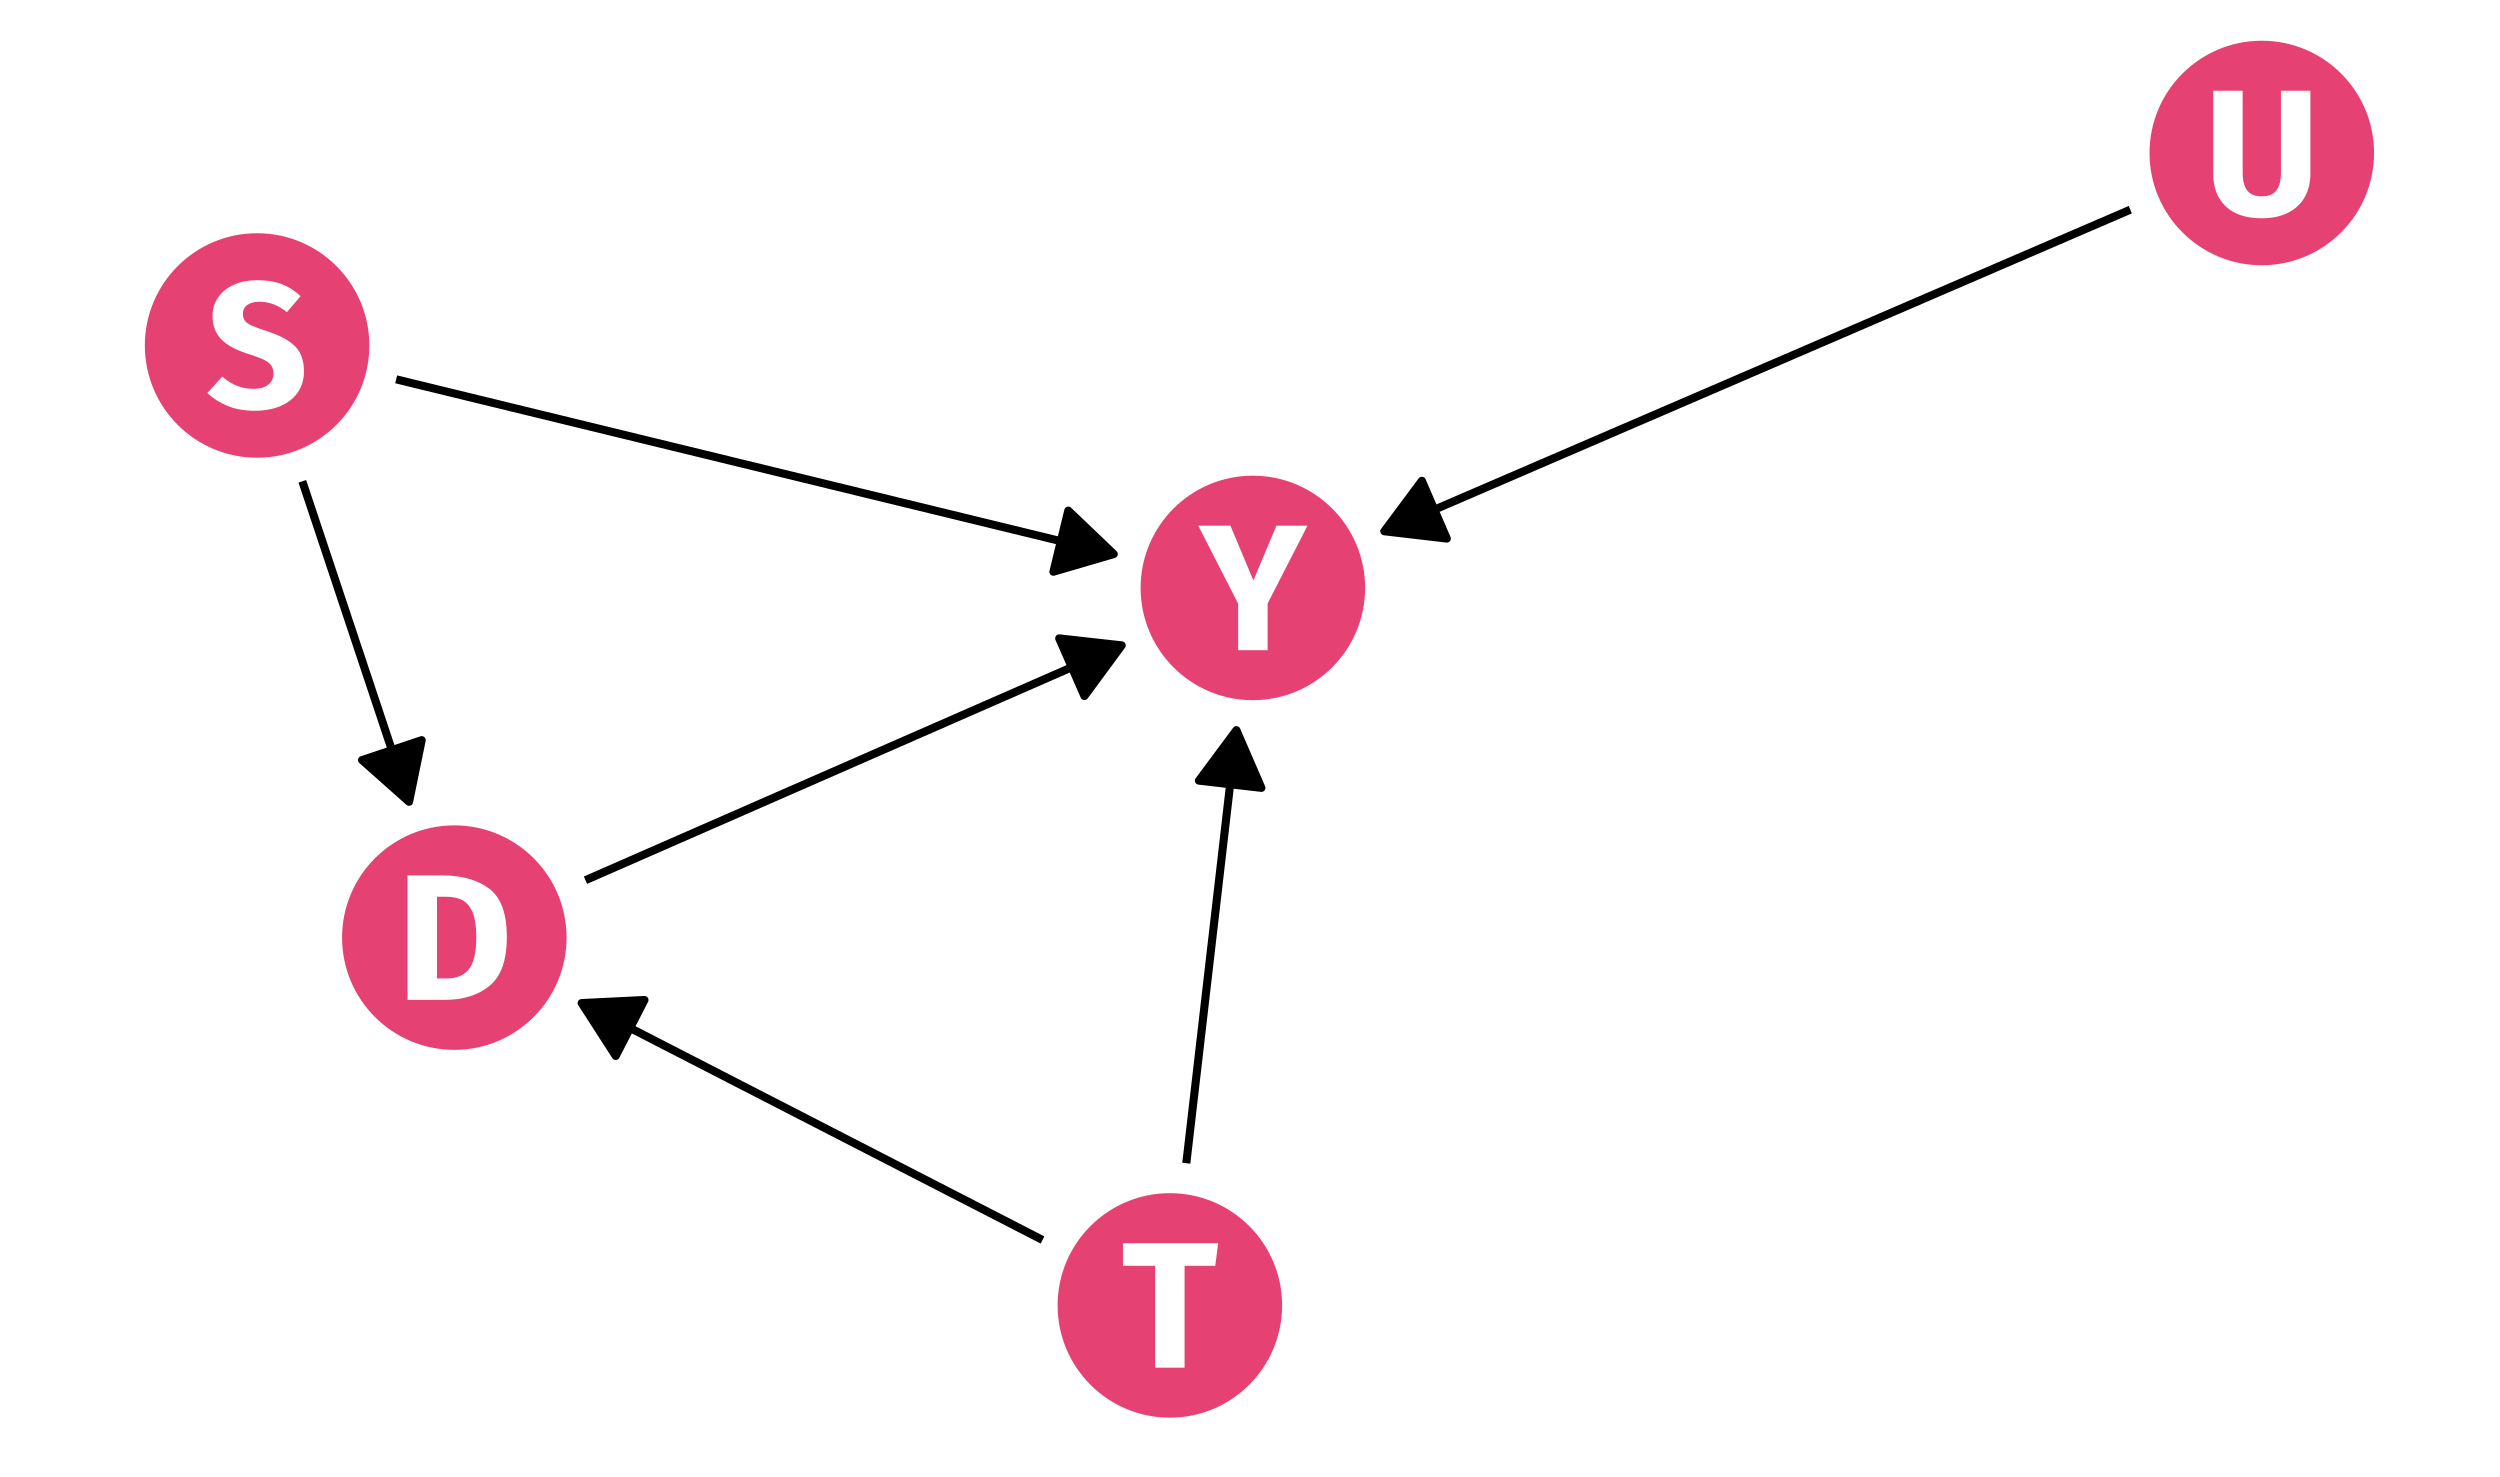 <?xml version="1.0" encoding="UTF-8"?>
<svg xmlns="http://www.w3.org/2000/svg" xmlns:xlink="http://www.w3.org/1999/xlink" width="396pt" height="234pt" viewBox="0 0 396 234" version="1.1">
<defs>
<g>
<symbol overflow="visible" id="glyph0-0">
<path style="stroke:none;" d="M 15.449 -29.875 L 15.449 9.957 L 3.5 9.957 L 3.5 -29.875 Z M 13.914 -28.395 L 5.066 -28.395 L 5.066 8.48 L 13.914 8.48 Z M 9.219 -12.832 C 10.352 -12.832 11.164 -12.527 11.648 -11.922 C 12.133 -11.312 12.375 -10.523 12.375 -9.559 C 12.375 -8.551 12.16 -7.773 11.734 -7.227 C 11.309 -6.672 10.621 -6.332 9.676 -6.203 L 9.676 -4.922 C 9.672 -4.711 9.602 -4.543 9.461 -4.422 C 9.316 -4.297 9.148 -4.234 8.961 -4.238 C 8.77 -4.234 8.605 -4.297 8.465 -4.422 C 8.32 -4.543 8.25 -4.711 8.25 -4.922 L 8.25 -7.312 C 9.254 -7.367 9.934 -7.551 10.297 -7.867 C 10.656 -8.176 10.84 -8.723 10.84 -9.504 C 10.84 -10.129 10.715 -10.609 10.469 -10.953 C 10.223 -11.289 9.77 -11.461 9.105 -11.465 C 8.555 -11.461 8.059 -11.355 7.625 -11.152 C 7.469 -11.09 7.348 -11.062 7.254 -11.066 C 7.043 -11.062 6.875 -11.125 6.758 -11.25 C 6.633 -11.375 6.574 -11.531 6.574 -11.723 C 6.574 -12.078 6.852 -12.352 7.41 -12.547 C 7.969 -12.734 8.57 -12.832 9.219 -12.832 Z M 8.961 -3.414 C 9.242 -3.41 9.48 -3.316 9.672 -3.129 C 9.859 -2.938 9.953 -2.699 9.957 -2.418 C 9.953 -2.113 9.859 -1.863 9.672 -1.664 C 9.48 -1.465 9.242 -1.363 8.961 -1.367 C 8.672 -1.363 8.438 -1.465 8.25 -1.664 C 8.059 -1.863 7.961 -2.113 7.965 -2.418 C 7.961 -2.699 8.059 -2.938 8.25 -3.129 C 8.438 -3.316 8.672 -3.41 8.961 -3.414 Z M 8.961 -3.414 "/>
</symbol>
<symbol overflow="visible" id="glyph0-1">
<path style="stroke:none;" d="M 7.34 -19.719 C 10.43 -19.715 12.91 -19.02 14.781 -17.625 C 16.645 -16.23 17.578 -13.672 17.582 -9.957 C 17.578 -6.293 16.668 -3.719 14.852 -2.234 C 13.027 -0.742 10.668 0 7.77 0 L 1.848 0 L 1.848 -19.719 Z M 6.516 -16.332 L 6.516 -3.387 L 8.051 -3.387 C 9.586 -3.387 10.75 -3.863 11.551 -4.82 C 12.344 -5.777 12.742 -7.488 12.746 -9.957 C 12.742 -11.645 12.543 -12.953 12.148 -13.883 C 11.746 -14.809 11.207 -15.449 10.527 -15.805 C 9.844 -16.152 9 -16.328 7.996 -16.332 Z M 6.516 -16.332 "/>
</symbol>
<symbol overflow="visible" id="glyph0-2">
<path style="stroke:none;" d="M 8.195 -20.203 C 9.672 -20.203 10.957 -19.992 12.051 -19.574 C 13.141 -19.156 14.133 -18.52 15.023 -17.668 L 12.859 -15.137 C 11.512 -16.234 10.07 -16.785 8.535 -16.789 C 7.719 -16.785 7.074 -16.621 6.602 -16.289 C 6.125 -15.957 5.887 -15.477 5.891 -14.852 C 5.887 -14.414 5.992 -14.059 6.203 -13.785 C 6.41 -13.508 6.781 -13.246 7.312 -13 C 7.844 -12.754 8.641 -12.461 9.703 -12.121 C 11.711 -11.473 13.188 -10.68 14.141 -9.742 C 15.086 -8.801 15.562 -7.469 15.562 -5.746 C 15.562 -4.512 15.25 -3.426 14.625 -2.488 C 14 -1.547 13.098 -0.816 11.922 -0.297 C 10.742 0.223 9.348 0.48 7.738 0.484 C 6.125 0.48 4.699 0.227 3.457 -0.285 C 2.215 -0.797 1.148 -1.48 0.258 -2.332 L 2.617 -4.922 C 3.371 -4.273 4.152 -3.789 4.965 -3.469 C 5.77 -3.148 6.648 -2.988 7.598 -2.988 C 8.562 -2.988 9.324 -3.199 9.887 -3.629 C 10.441 -4.051 10.723 -4.645 10.727 -5.406 C 10.723 -5.895 10.617 -6.305 10.414 -6.641 C 10.203 -6.969 9.844 -7.27 9.332 -7.539 C 8.816 -7.801 8.078 -8.086 7.113 -8.395 C 4.93 -9.055 3.379 -9.871 2.461 -10.84 C 1.539 -11.809 1.078 -13.031 1.082 -14.512 C 1.078 -15.648 1.383 -16.648 1.992 -17.512 C 2.598 -18.375 3.441 -19.039 4.523 -19.504 C 5.602 -19.969 6.824 -20.203 8.195 -20.203 Z M 8.195 -20.203 "/>
</symbol>
<symbol overflow="visible" id="glyph0-3">
<path style="stroke:none;" d="M 15.336 -19.719 L 14.879 -16.133 L 10.016 -16.133 L 10.016 0 L 5.348 0 L 5.348 -16.133 L 0.258 -16.133 L 0.258 -19.719 Z M 15.336 -19.719 "/>
</symbol>
<symbol overflow="visible" id="glyph0-4">
<path style="stroke:none;" d="M 16.957 -6.543 C 16.957 -5.195 16.668 -3.992 16.09 -2.93 C 15.512 -1.867 14.641 -1.031 13.484 -0.426 C 12.324 0.18 10.914 0.48 9.246 0.484 C 6.742 0.48 4.836 -0.152 3.527 -1.422 C 2.219 -2.691 1.562 -4.398 1.566 -6.543 L 1.566 -19.719 L 6.23 -19.719 L 6.23 -6.742 C 6.227 -5.469 6.469 -4.523 6.957 -3.91 C 7.438 -3.293 8.203 -2.988 9.246 -2.988 C 10.309 -2.988 11.082 -3.293 11.566 -3.91 C 12.051 -4.523 12.293 -5.469 12.293 -6.742 L 12.293 -19.719 L 16.957 -19.719 Z M 16.957 -6.543 "/>
</symbol>
<symbol overflow="visible" id="glyph0-5">
<path style="stroke:none;" d="M 17.102 -19.719 L 10.785 -7.398 L 10.785 0 L 6.117 0 L 6.117 -7.371 L -0.199 -19.719 L 4.895 -19.719 L 8.535 -11.039 L 12.18 -19.719 Z M 17.102 -19.719 "/>
</symbol>
</g>
</defs>
<g id="surface24">
<rect x="0" y="0" width="396" height="234" style="fill:rgb(100%,100%,100%);fill-opacity:1;stroke:none;"/>
<path style="fill-rule:nonzero;fill:rgb(90.196%,25.49%,45.098%);fill-opacity:1;stroke-width:0.709;stroke-linecap:round;stroke-linejoin:round;stroke:rgb(90.196%,25.49%,45.098%);stroke-opacity:1;stroke-miterlimit:10;" d="M 89.391 148.52 C 89.391 158.141 81.59 165.945 71.965 165.945 C 62.34 165.945 54.539 158.141 54.539 148.52 C 54.539 138.895 62.34 131.094 71.965 131.094 C 81.59 131.094 89.391 138.895 89.391 148.52 "/>
<path style="fill-rule:nonzero;fill:rgb(90.196%,25.49%,45.098%);fill-opacity:1;stroke-width:0.709;stroke-linecap:round;stroke-linejoin:round;stroke:rgb(90.196%,25.49%,45.098%);stroke-opacity:1;stroke-miterlimit:10;" d="M 58.148 54.723 C 58.148 64.348 50.344 72.148 40.723 72.148 C 31.098 72.148 23.297 64.348 23.297 54.723 C 23.297 45.098 31.098 37.297 40.723 37.297 C 50.344 37.297 58.148 45.098 58.148 54.723 "/>
<path style="fill-rule:nonzero;fill:rgb(90.196%,25.49%,45.098%);fill-opacity:1;stroke-width:0.709;stroke-linecap:round;stroke-linejoin:round;stroke:rgb(90.196%,25.49%,45.098%);stroke-opacity:1;stroke-miterlimit:10;" d="M 202.73 206.777 C 202.73 216.402 194.93 224.203 185.305 224.203 C 175.68 224.203 167.879 216.402 167.879 206.777 C 167.879 197.156 175.68 189.352 185.305 189.352 C 194.93 189.352 202.73 197.156 202.73 206.777 "/>
<path style="fill-rule:nonzero;fill:rgb(90.196%,25.49%,45.098%);fill-opacity:1;stroke-width:0.709;stroke-linecap:round;stroke-linejoin:round;stroke:rgb(90.196%,25.49%,45.098%);stroke-opacity:1;stroke-miterlimit:10;" d="M 375.695 24.23 C 375.695 33.855 367.891 41.66 358.27 41.66 C 348.645 41.66 340.84 33.855 340.84 24.23 C 340.84 14.609 348.645 6.805 358.27 6.805 C 367.891 6.805 375.695 14.609 375.695 24.23 "/>
<path style="fill-rule:nonzero;fill:rgb(90.196%,25.49%,45.098%);fill-opacity:1;stroke-width:0.709;stroke-linecap:round;stroke-linejoin:round;stroke:rgb(90.196%,25.49%,45.098%);stroke-opacity:1;stroke-miterlimit:10;" d="M 215.879 93.129 C 215.879 102.754 208.078 110.555 198.453 110.555 C 188.828 110.555 181.027 102.754 181.027 93.129 C 181.027 83.504 188.828 75.703 198.453 75.703 C 208.078 75.703 215.879 83.504 215.879 93.129 "/>
<path style="fill:none;stroke-width:1.28;stroke-linecap:butt;stroke-linejoin:round;stroke:rgb(0%,0%,0%);stroke-opacity:1;stroke-miterlimit:1;" d="M 92.738 139.422 L 93.688 139.008 L 94.965 138.445 L 100.074 136.211 L 101.352 135.648 L 105.184 133.973 L 106.461 133.41 L 109.016 132.293 L 110.297 131.734 L 111.574 131.172 L 116.684 128.938 L 117.961 128.375 L 121.793 126.699 L 123.07 126.137 L 125.625 125.02 L 126.906 124.461 L 128.184 123.898 L 133.293 121.664 L 134.57 121.102 L 138.402 119.426 L 139.68 118.863 L 142.234 117.746 L 143.516 117.188 L 144.793 116.625 L 149.902 114.391 L 151.18 113.828 L 155.012 112.152 L 156.289 111.59 L 157.566 111.031 L 158.848 110.473 L 160.125 109.914 L 161.402 109.352 L 166.512 107.117 L 167.789 106.555 L 171.621 104.879 L 172.898 104.316 L 174.176 103.758 L 175.457 103.199 L 176.734 102.641 L 177.68 102.227 "/>
<path style="fill-rule:nonzero;fill:rgb(0%,0%,0%);fill-opacity:1;stroke-width:1.28;stroke-linecap:butt;stroke-linejoin:round;stroke:rgb(0%,0%,0%);stroke-opacity:1;stroke-miterlimit:1;" d="M 171.773 110.25 L 177.68 102.227 L 167.777 101.121 Z M 171.773 110.25 "/>
<path style="fill:none;stroke-width:1.28;stroke-linecap:butt;stroke-linejoin:round;stroke:rgb(0%,0%,0%);stroke-opacity:1;stroke-miterlimit:1;" d="M 47.887 76.238 L 47.98 76.512 L 48.297 77.461 L 48.609 78.406 L 48.926 79.355 L 49.242 80.301 L 49.875 82.199 L 50.188 83.145 L 50.504 84.094 L 50.82 85.039 L 51.137 85.988 L 51.453 86.934 L 51.766 87.883 L 52.082 88.828 L 52.398 89.777 L 52.715 90.723 L 53.031 91.672 L 53.344 92.621 L 53.66 93.566 L 53.977 94.516 L 54.293 95.461 L 54.609 96.41 L 54.922 97.355 L 55.238 98.305 L 55.555 99.25 L 55.871 100.199 L 56.184 101.145 L 56.816 103.043 L 57.133 103.988 L 57.449 104.938 L 57.762 105.883 L 58.078 106.832 L 58.395 107.777 L 58.711 108.727 L 59.027 109.672 L 59.34 110.621 L 59.656 111.566 L 60.289 113.465 L 60.605 114.41 L 60.918 115.359 L 61.234 116.305 L 61.551 117.254 L 61.867 118.199 L 62.184 119.148 L 62.496 120.094 L 62.812 121.043 L 63.129 121.988 L 63.762 123.887 L 64.074 124.832 L 64.391 125.781 L 64.707 126.727 L 64.797 127.004 "/>
<path style="fill-rule:nonzero;fill:rgb(0%,0%,0%);fill-opacity:1;stroke-width:1.28;stroke-linecap:butt;stroke-linejoin:round;stroke:rgb(0%,0%,0%);stroke-opacity:1;stroke-miterlimit:1;" d="M 57.348 120.391 L 64.797 127.004 L 66.797 117.242 Z M 57.348 120.391 "/>
<path style="fill:none;stroke-width:1.28;stroke-linecap:butt;stroke-linejoin:round;stroke:rgb(0%,0%,0%);stroke-opacity:1;stroke-miterlimit:1;" d="M 62.754 60.086 L 63.027 60.152 L 64.621 60.539 L 66.215 60.93 L 67.805 61.316 L 69.398 61.703 L 70.992 62.094 L 74.18 62.867 L 75.773 63.258 L 78.961 64.031 L 80.551 64.422 L 83.738 65.195 L 85.332 65.586 L 88.52 66.359 L 90.113 66.75 L 91.707 67.137 L 93.297 67.523 L 94.891 67.91 L 96.484 68.301 L 99.672 69.074 L 101.266 69.465 L 102.859 69.852 L 104.449 70.238 L 106.043 70.629 L 109.23 71.402 L 110.824 71.793 L 114.012 72.566 L 115.605 72.957 L 117.195 73.344 L 120.383 74.117 L 121.977 74.508 L 125.164 75.281 L 126.758 75.672 L 128.352 76.059 L 129.941 76.445 L 131.535 76.836 L 134.723 77.609 L 136.316 78 L 139.504 78.773 L 141.098 79.164 L 142.688 79.551 L 145.875 80.324 L 147.469 80.715 L 150.656 81.488 L 152.25 81.879 L 153.844 82.266 L 155.434 82.652 L 157.027 83.043 L 160.215 83.816 L 161.809 84.207 L 164.996 84.98 L 166.59 85.371 L 168.18 85.758 L 171.367 86.531 L 172.961 86.922 L 176.148 87.695 L 176.418 87.762 "/>
<path style="fill-rule:nonzero;fill:rgb(0%,0%,0%);fill-opacity:1;stroke-width:1.28;stroke-linecap:butt;stroke-linejoin:round;stroke:rgb(0%,0%,0%);stroke-opacity:1;stroke-miterlimit:1;" d="M 166.859 90.562 L 176.418 87.762 L 169.215 80.883 Z M 166.859 90.562 "/>
<path style="fill:none;stroke-width:1.28;stroke-linecap:butt;stroke-linejoin:round;stroke:rgb(0%,0%,0%);stroke-opacity:1;stroke-miterlimit:1;" d="M 165.137 196.41 L 164.695 196.188 L 162.406 195.008 L 161.262 194.422 L 158.973 193.242 L 157.828 192.656 L 155.539 191.477 L 154.395 190.891 L 152.105 189.711 L 150.957 189.125 L 148.668 187.945 L 147.523 187.359 L 146.379 186.77 L 145.234 186.184 L 142.945 185.004 L 141.801 184.418 L 139.512 183.238 L 138.367 182.652 L 137.223 182.062 L 136.074 181.473 L 134.93 180.887 L 132.641 179.707 L 131.496 179.121 L 129.207 177.941 L 128.062 177.355 L 125.773 176.176 L 124.629 175.59 L 122.34 174.41 L 121.191 173.824 L 118.902 172.645 L 117.758 172.059 L 116.613 171.469 L 115.469 170.883 L 113.18 169.703 L 112.035 169.117 L 109.746 167.938 L 108.602 167.352 L 107.457 166.762 L 106.309 166.172 L 105.164 165.586 L 102.875 164.406 L 101.73 163.82 L 99.441 162.641 L 98.297 162.055 L 96.008 160.875 L 94.863 160.289 L 92.574 159.109 L 92.133 158.887 "/>
<path style="fill-rule:nonzero;fill:rgb(0%,0%,0%);fill-opacity:1;stroke-width:1.28;stroke-linecap:butt;stroke-linejoin:round;stroke:rgb(0%,0%,0%);stroke-opacity:1;stroke-miterlimit:1;" d="M 102.086 158.398 L 92.133 158.887 L 97.531 167.262 Z M 102.086 158.398 "/>
<path style="fill:none;stroke-width:1.28;stroke-linecap:butt;stroke-linejoin:round;stroke:rgb(0%,0%,0%);stroke-opacity:1;stroke-miterlimit:1;" d="M 187.91 184.254 L 187.961 183.82 L 188.758 176.93 L 188.891 175.785 L 189.953 166.598 L 190.086 165.453 L 191.148 156.266 L 191.281 155.121 L 192.211 147.082 L 192.344 145.938 L 193.406 136.75 L 193.539 135.605 L 194.602 126.418 L 194.734 125.273 L 195.664 117.234 L 195.797 116.09 L 195.848 115.656 "/>
<path style="fill-rule:nonzero;fill:rgb(0%,0%,0%);fill-opacity:1;stroke-width:1.28;stroke-linecap:butt;stroke-linejoin:round;stroke:rgb(0%,0%,0%);stroke-opacity:1;stroke-miterlimit:1;" d="M 199.805 124.797 L 195.848 115.656 L 189.906 123.652 Z M 199.805 124.797 "/>
<path style="fill:none;stroke-width:1.28;stroke-linecap:butt;stroke-linejoin:round;stroke:rgb(0%,0%,0%);stroke-opacity:1;stroke-miterlimit:1;" d="M 337.441 33.211 L 337.281 33.277 L 335.668 33.977 L 334.055 34.672 L 332.438 35.367 L 327.598 37.453 L 325.98 38.152 L 321.141 40.238 L 319.523 40.934 L 316.297 42.324 L 314.684 43.023 L 313.066 43.719 L 308.227 45.805 L 306.609 46.5 L 304.996 47.199 L 303.383 47.895 L 301.766 48.59 L 296.926 50.676 L 295.309 51.375 L 290.469 53.461 L 288.852 54.156 L 285.625 55.547 L 284.012 56.246 L 282.395 56.941 L 277.555 59.027 L 275.938 59.723 L 274.324 60.422 L 271.098 61.812 L 269.48 62.508 L 264.641 64.594 L 263.023 65.293 L 258.184 67.379 L 256.566 68.074 L 254.953 68.77 L 253.34 69.469 L 251.723 70.164 L 246.883 72.25 L 245.266 72.945 L 243.652 73.641 L 242.039 74.34 L 240.426 75.035 L 238.809 75.73 L 233.969 77.816 L 232.352 78.516 L 227.512 80.602 L 225.895 81.297 L 222.668 82.688 L 221.055 83.387 L 219.438 84.082 L 219.277 84.152 "/>
<path style="fill-rule:nonzero;fill:rgb(0%,0%,0%);fill-opacity:1;stroke-width:1.28;stroke-linecap:butt;stroke-linejoin:round;stroke:rgb(0%,0%,0%);stroke-opacity:1;stroke-miterlimit:1;" d="M 225.227 76.16 L 219.277 84.152 L 229.172 85.309 Z M 225.227 76.16 "/>
<g style="fill:rgb(100%,100%,100%);fill-opacity:1;">
  <use xlink:href="#glyph0-1" x="62.703" y="158.379"/>
</g>
<g style="fill:rgb(100%,100%,100%);fill-opacity:1;">
  <use xlink:href="#glyph0-2" x="32.586" y="64.582"/>
</g>
<g style="fill:rgb(100%,100%,100%);fill-opacity:1;">
  <use xlink:href="#glyph0-3" x="177.621" y="216.637"/>
</g>
<g style="fill:rgb(100%,100%,100%);fill-opacity:1;">
  <use xlink:href="#glyph0-4" x="349.008" y="34.09"/>
</g>
<g style="fill:rgb(100%,100%,100%);fill-opacity:1;">
  <use xlink:href="#glyph0-5" x="190.004" y="102.988"/>
</g>
</g>
</svg>
